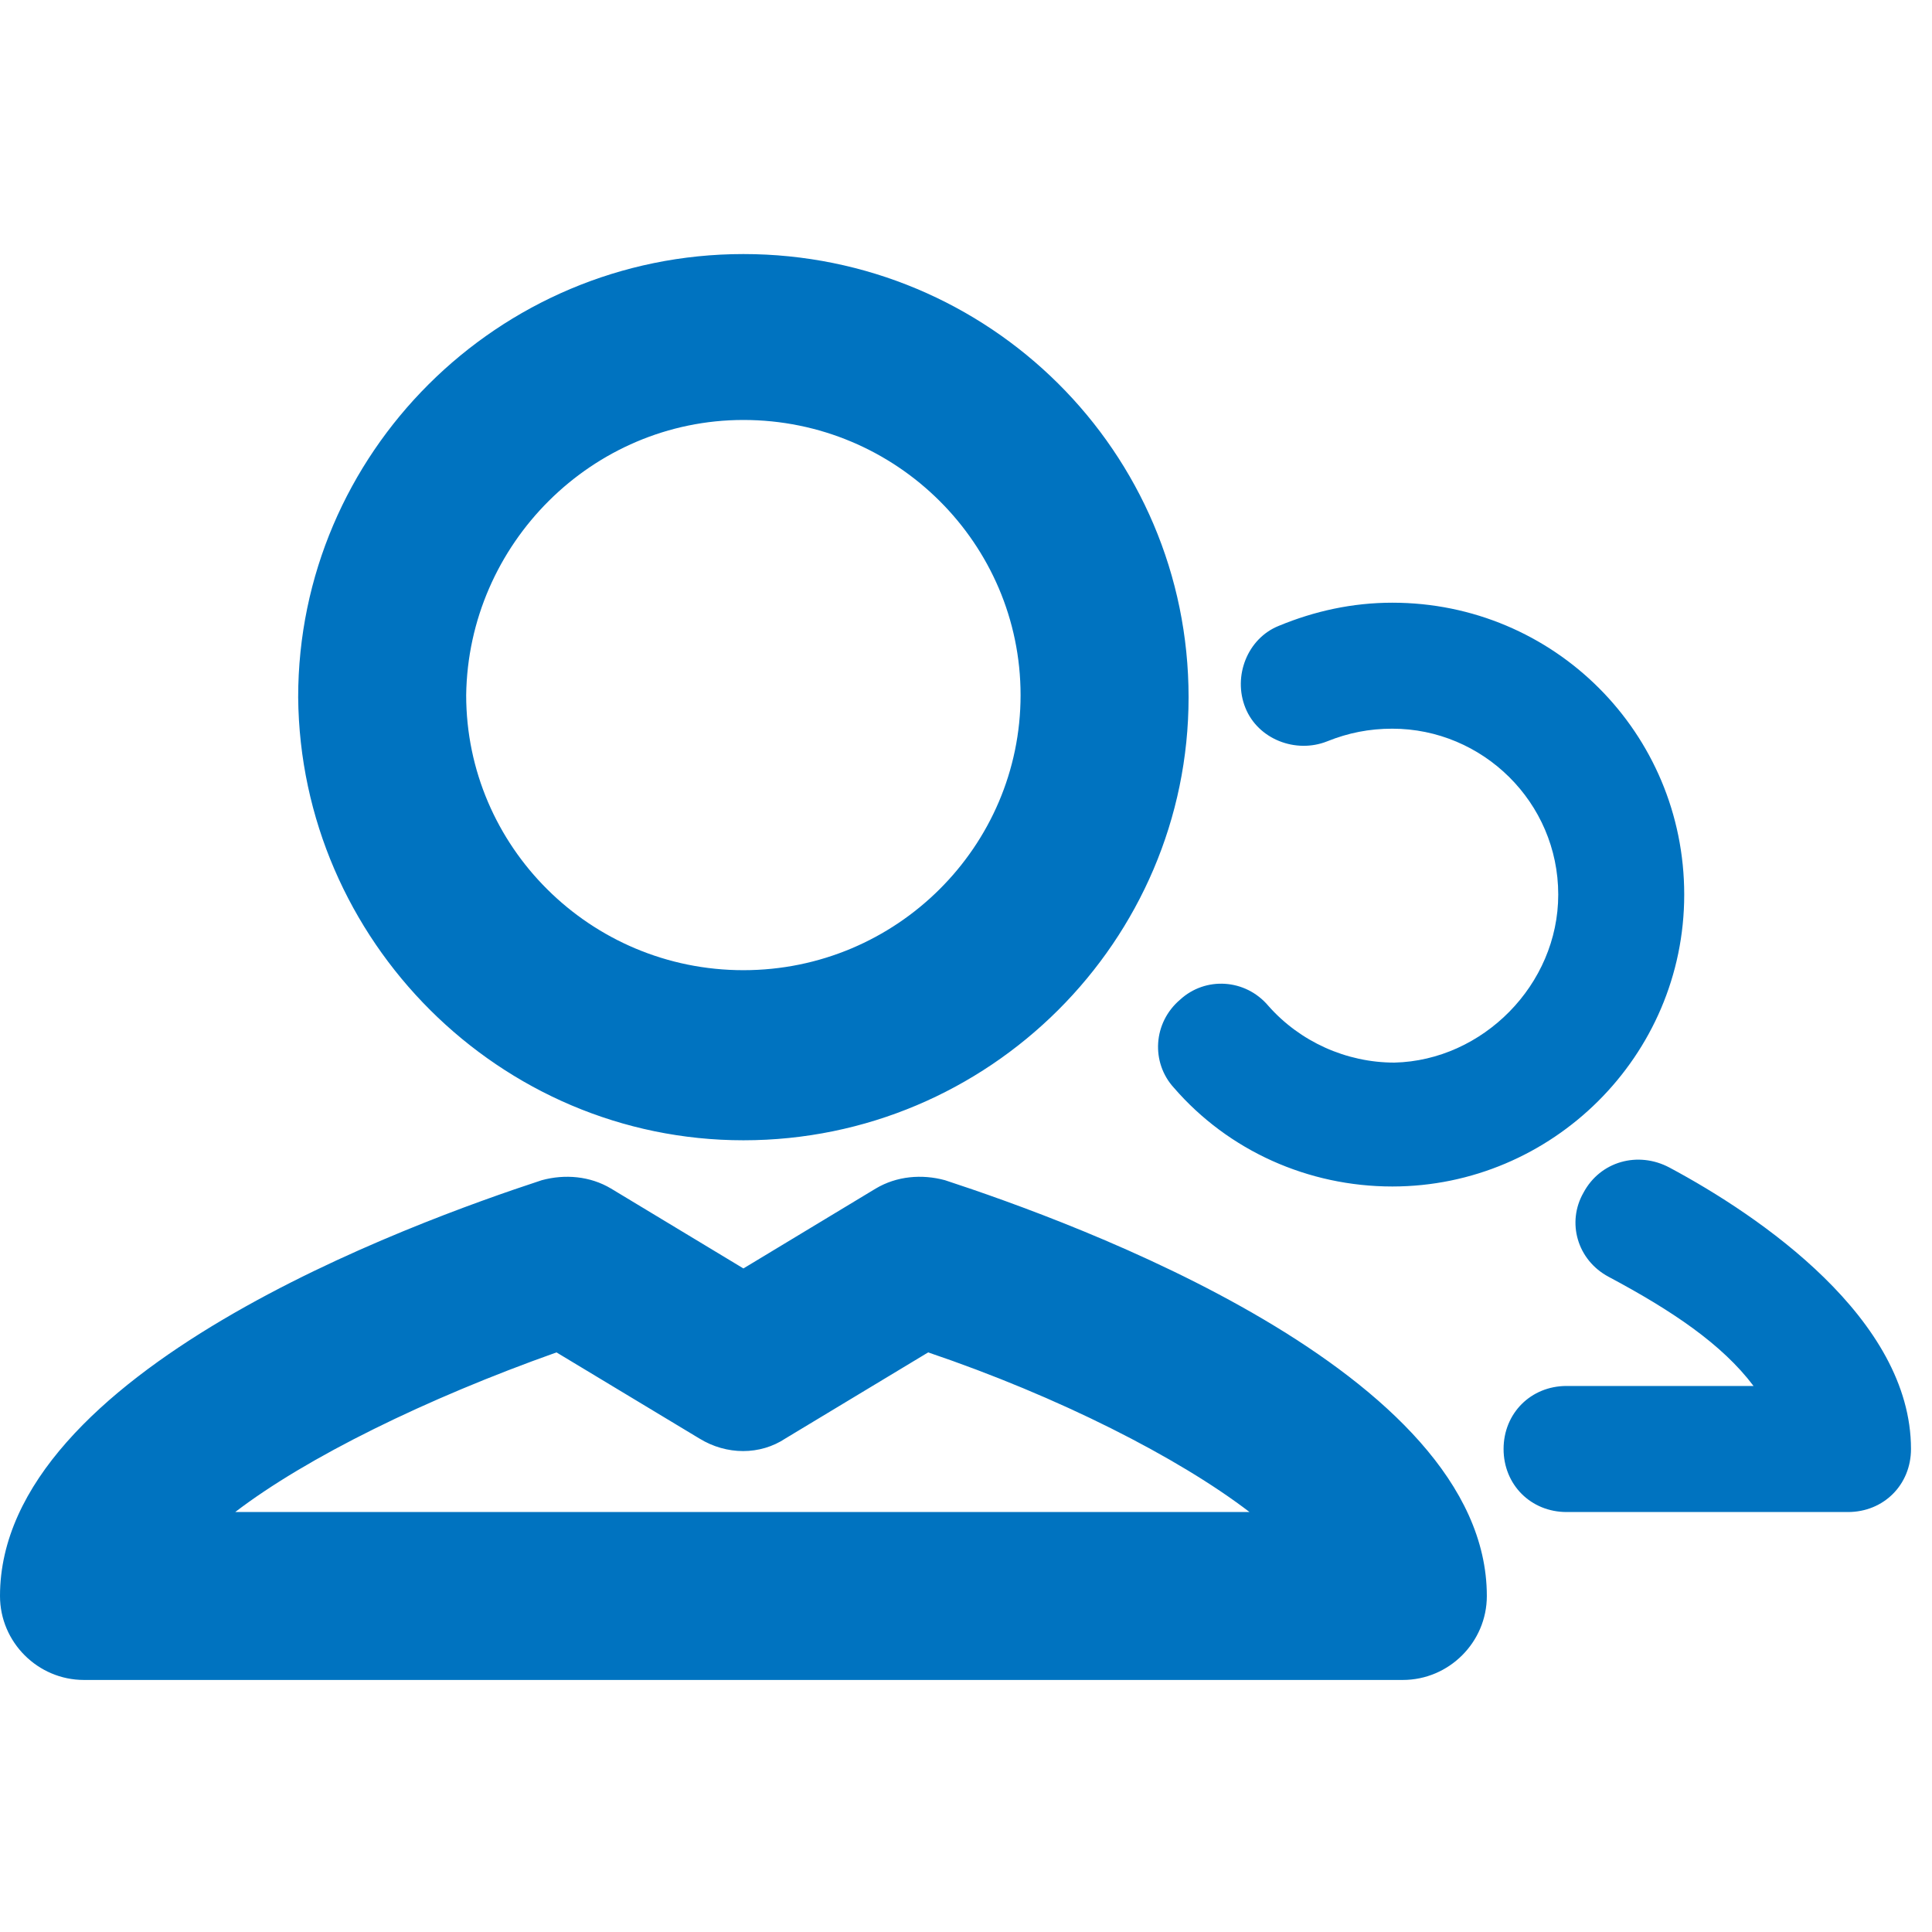 <svg width="24" height="24" viewBox="0 0 24 24" fill="none" xmlns="http://www.w3.org/2000/svg">
<path d="M9.235 14.165C12.287 14.165 14.765 11.687 14.765 8.661C14.765 5.609 12.287 3.156 9.235 3.156C6.183 3.156 3.704 5.635 3.704 8.661C3.73 11.687 6.209 14.165 9.235 14.165ZM9.235 5.217C11.139 5.217 12.678 6.756 12.678 8.635C12.678 10.513 11.139 12.052 9.235 12.052C7.33 12.052 5.791 10.513 5.791 8.635C5.817 6.756 7.357 5.217 9.235 5.217ZM11.739 14.661C11.452 14.583 11.139 14.609 10.878 14.765L9.235 15.757L7.591 14.765C7.33 14.609 7.017 14.583 6.73 14.661C5.139 15.183 0 17.035 0 19.826C0 20.4 0.47 20.869 1.043 20.869H17.426C18 20.869 18.47 20.4 18.47 19.826C18.47 17.035 13.33 15.183 11.739 14.661ZM2.922 18.783C3.809 18.104 5.296 17.374 6.913 16.8L8.687 17.869C9.026 18.078 9.443 18.078 9.757 17.869L11.53 16.8C13.148 17.348 14.635 18.104 15.522 18.783H2.922ZM23.739 18C23.739 18.444 23.4 18.783 22.956 18.783H19.461C19.017 18.783 18.678 18.444 18.678 18C18.678 17.556 19.017 17.217 19.461 17.217H21.783C21.391 16.696 20.765 16.278 19.983 15.861C19.591 15.652 19.461 15.183 19.67 14.817C19.878 14.426 20.348 14.296 20.739 14.504C21.861 15.104 23.739 16.383 23.739 18ZM19.357 11.113C19.357 9.965 18.417 9.052 17.296 9.052C17.009 9.052 16.748 9.104 16.487 9.209C16.096 9.365 15.626 9.183 15.47 8.791C15.313 8.4 15.496 7.93 15.887 7.774C16.33 7.591 16.8 7.487 17.296 7.487C19.304 7.487 20.922 9.104 20.922 11.113C20.922 13.122 19.278 14.739 17.296 14.739C16.252 14.739 15.261 14.296 14.583 13.513C14.296 13.2 14.322 12.704 14.661 12.417C14.974 12.13 15.47 12.156 15.757 12.496C16.148 12.939 16.722 13.2 17.322 13.2C18.417 13.174 19.357 12.235 19.357 11.113Z" fill="#0073C0"/>
</svg>
